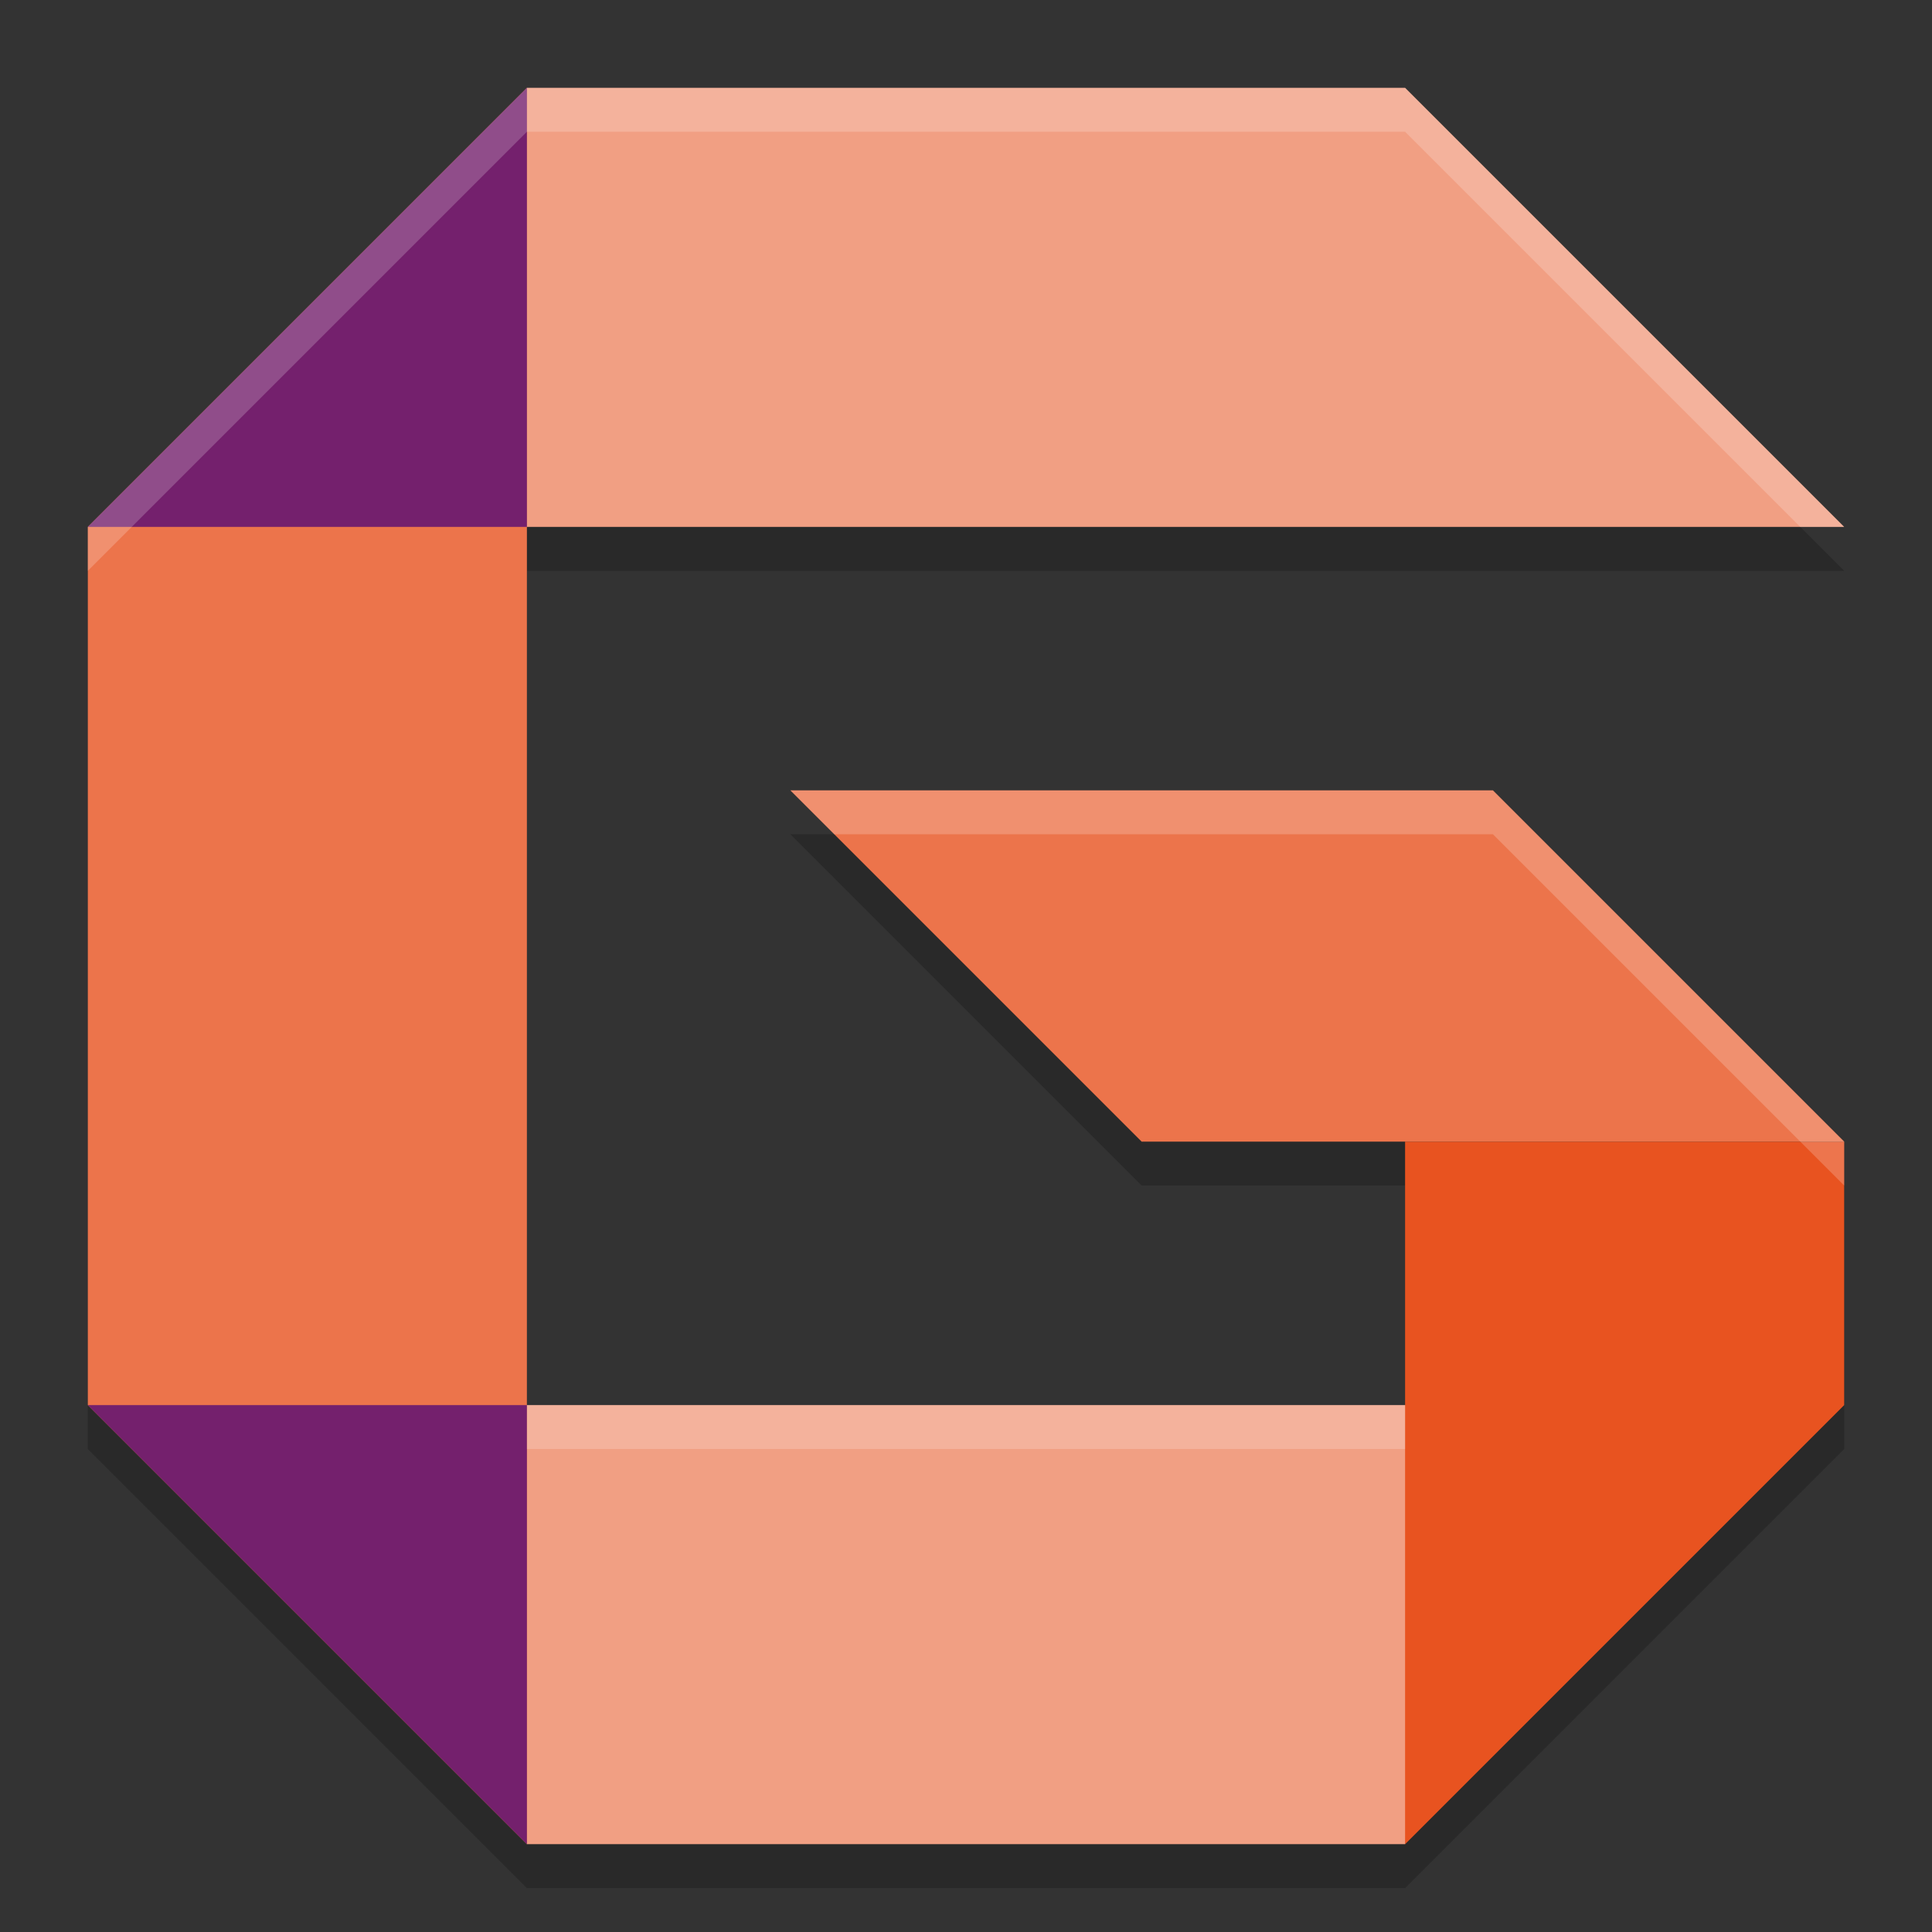 <svg xmlns="http://www.w3.org/2000/svg" width="22" height="22" version="1.1">
 <rect width="100%" height="100%" fill="#333333" stroke="none"/>
 <g transform="translate(-1,-1)">
  <path style="opacity:0.2" d="m 7,2.5 -5,5 v 10 l 5,5 h 10 l 5,-5 v -3 l -4,-4 h -8 l 4,4 h 3 v 3 H 7 v -10 h 15 l -5,-5 z"/>
  <path style="fill:#f19f83" d="m 4.5,17 h 15 L 17,22 H 7 Z"/>
  <path style="fill:#f19f83" d="M 7,2 4.5,7 H 22 L 17,2 Z"/>
  <path style="fill:#e85320" d="m 17,14 v 3 5 l 5,-5 v -3 z"/>
  <path style="fill:#ec744b" d="m 14,14 h 8 l -4,-4 h -8 z"/>
  <path style="fill:#ec744b" d="M 7,2 2,7 v 10 l 5,5 V 17 7 Z"/>
  <path style="fill:#74206d" d="m 2,17 h 5 v 5 z"/>
  <path style="fill:#74206d" d="M 2,7 H 7 V 2 Z"/>
  <path style="opacity:0.2;fill:#ffffff" d="M 7,2 2,7 v 0.5 l 5,-5 H 17 L 21.5,7 H 22 L 17,2 Z m 3,8 0.5,0.5 H 18 l 4,4 V 14 l -4,-4 z m -3,7 v 0.5 H 17 V 17 Z"/>
 </g>
</svg>
